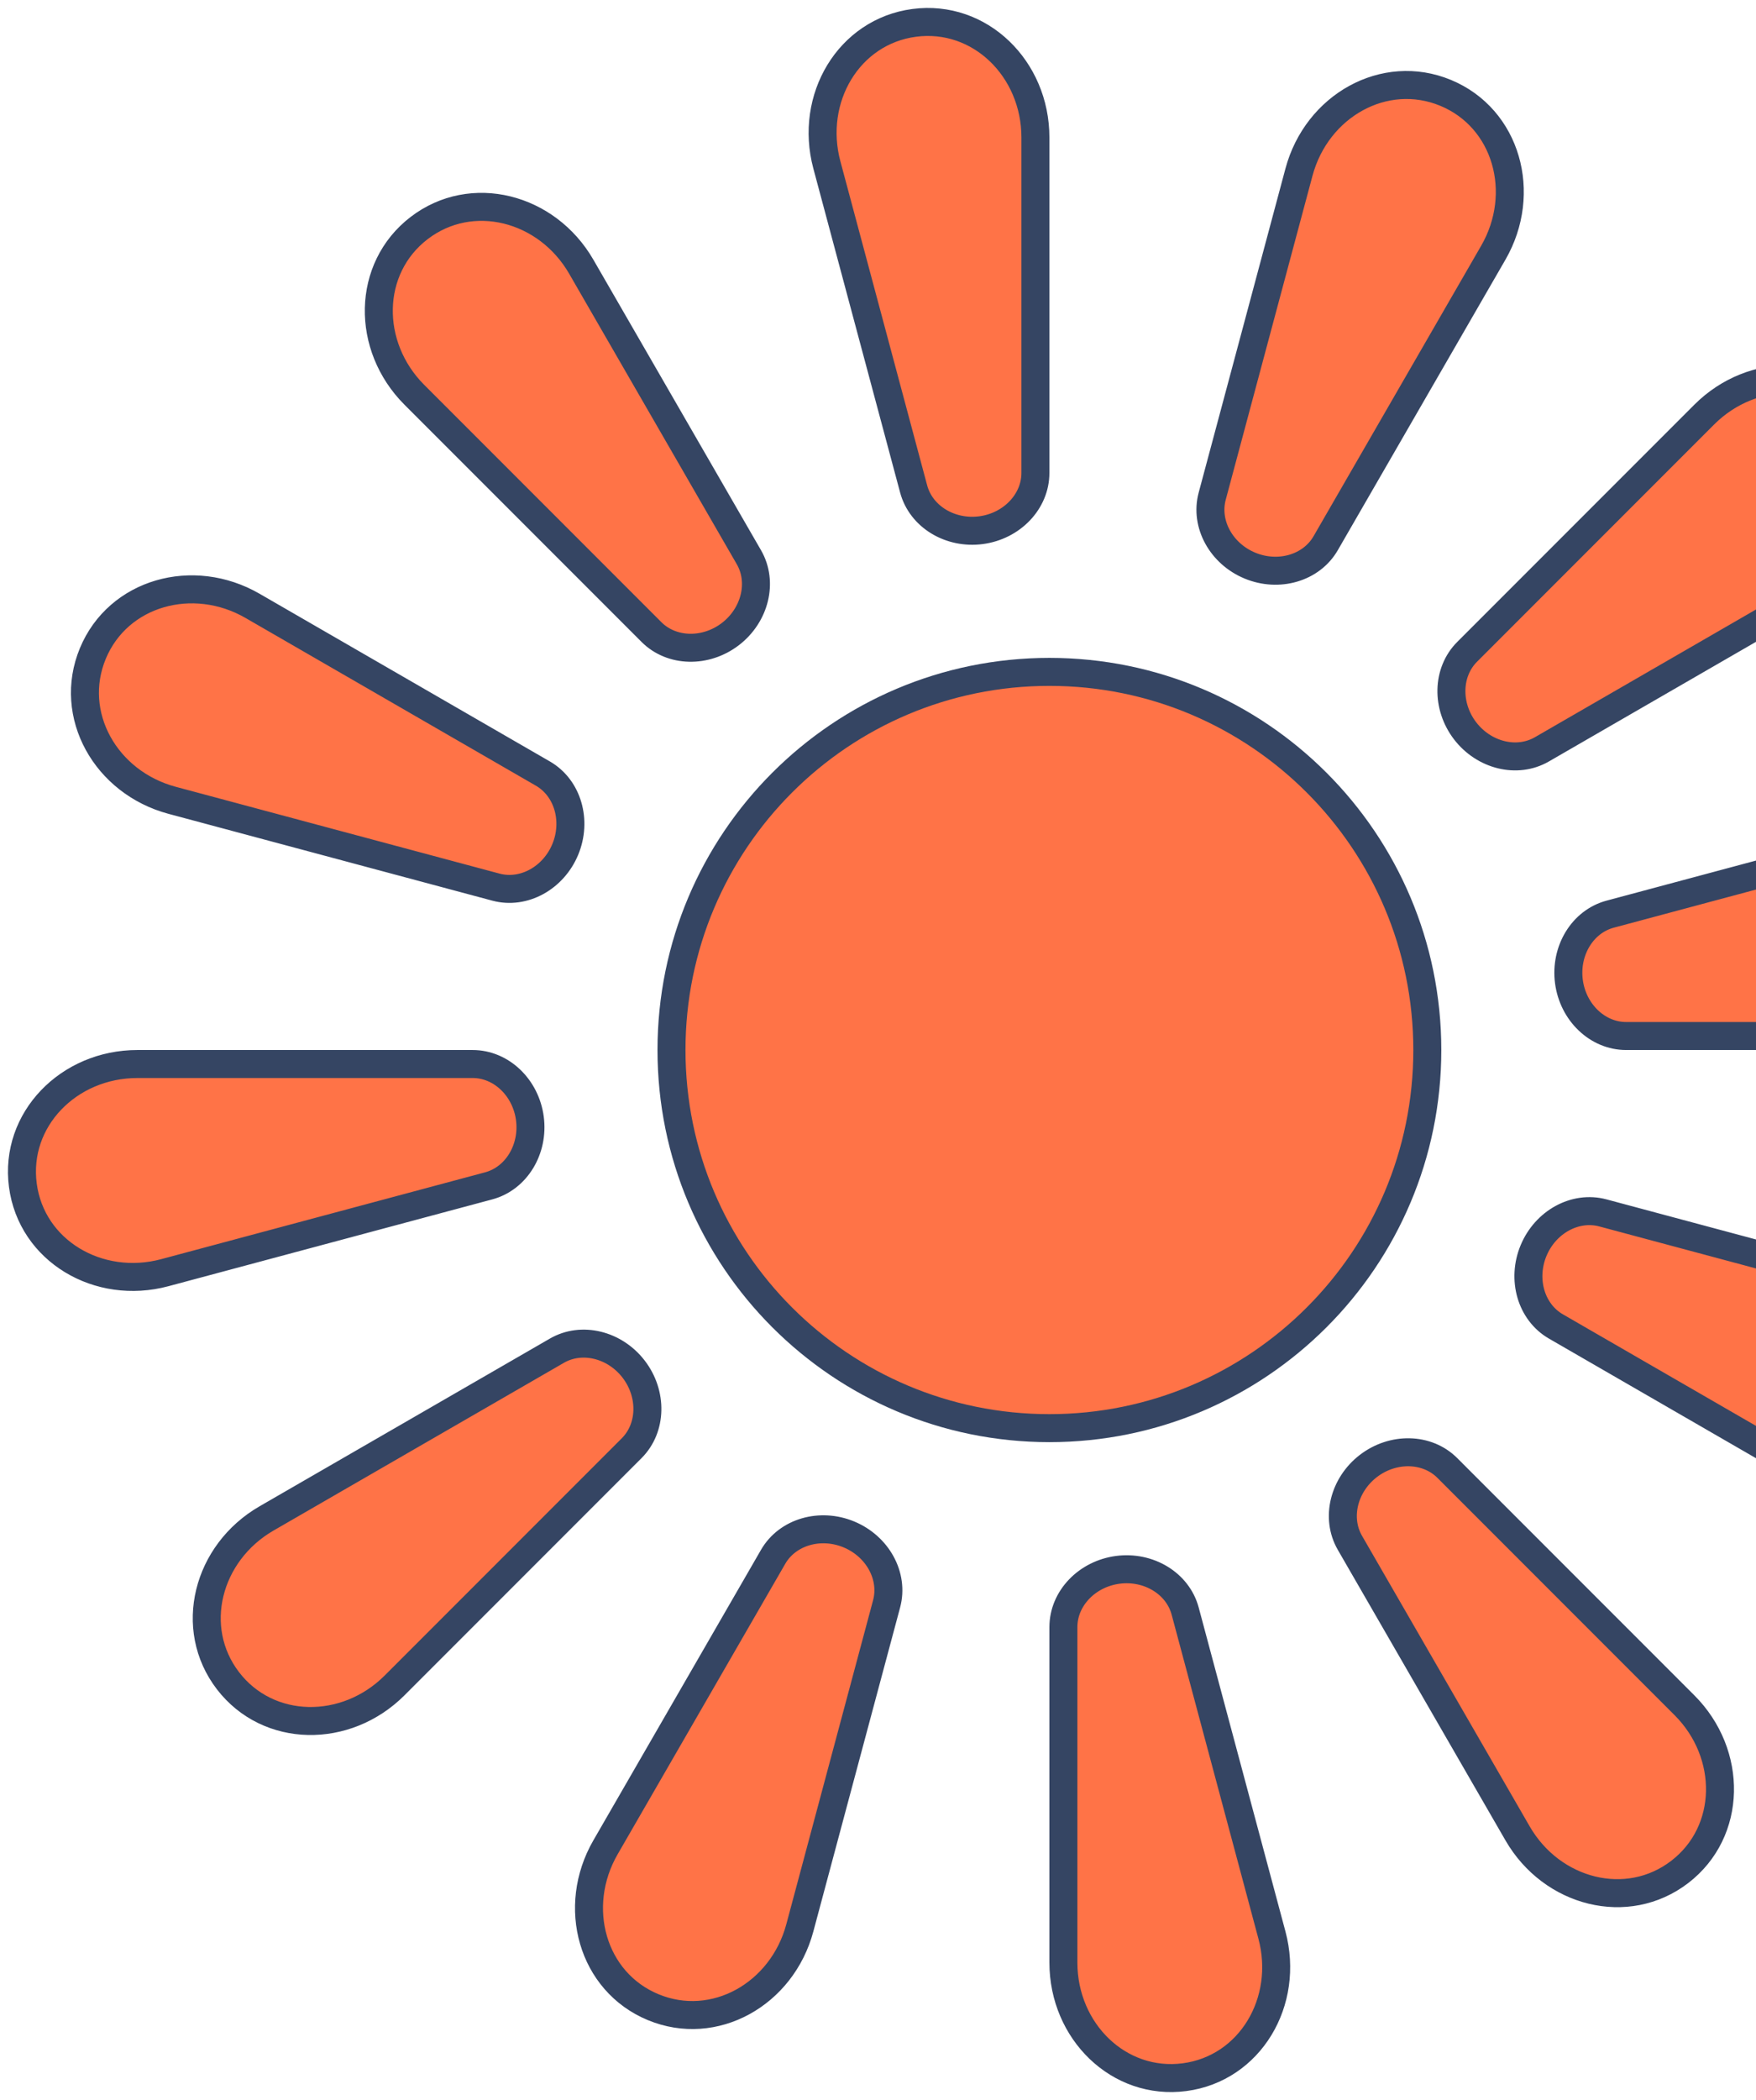 <svg width="251" height="300" viewBox="0 0 251 300" fill="none" xmlns="http://www.w3.org/2000/svg">
<path d="M296.734 130.682C297.968 140.058 290.187 148 280.365 148H232.443C228.332 148 224.838 144.617 224.259 140.224C223.681 135.83 226.181 131.658 230.151 130.594L276.441 118.191C285.928 115.649 295.499 121.306 296.734 130.682ZM24.595 114.327C15.107 111.785 9.647 102.1 13.266 93.363C16.885 84.626 27.595 81.639 36.1 86.55L77.603 110.511C81.162 112.566 82.497 117.243 80.801 121.337C79.106 125.431 74.854 127.794 70.884 126.731L24.595 114.327ZM3.266 169.318C2.032 159.942 9.813 152 19.635 152H67.558C71.668 152 75.162 155.383 75.741 159.776C76.319 164.17 73.819 168.342 69.849 169.406L23.559 181.809C14.072 184.351 4.501 178.694 3.266 169.318ZM275.405 185.673C284.893 188.215 290.353 197.9 286.734 206.637C283.115 215.374 272.405 218.361 263.899 213.451L222.397 189.489C218.838 187.434 217.503 182.757 219.199 178.663C220.894 174.569 225.146 172.206 229.116 173.27L275.405 185.673ZM267.416 59.903C273.173 67.406 270.405 78.174 261.9 83.085L220.397 107.047C216.838 109.102 212.12 107.919 209.422 104.404C206.725 100.888 206.804 96.025 209.71 93.118L243.596 59.232C250.541 52.287 261.659 52.401 267.416 59.903ZM59.232 56.404C52.287 49.459 52.401 38.341 59.903 32.584C67.406 26.827 78.174 29.595 83.085 38.1L107.047 79.603C109.102 83.162 107.919 87.88 104.404 90.578C100.888 93.275 96.025 93.197 93.118 90.29L59.232 56.404ZM32.584 240.097C26.827 232.594 29.595 221.826 38.1 216.915L79.603 192.953C83.162 190.898 87.88 192.081 90.578 195.596C93.275 199.112 93.196 203.975 90.29 206.882L56.404 240.768C49.459 247.713 38.341 247.599 32.584 240.097ZM240.768 243.596C247.713 250.541 247.599 261.659 240.097 267.416C232.594 273.173 221.826 270.406 216.915 261.9L192.953 220.397C190.898 216.838 192.081 212.12 195.596 209.422C199.112 206.725 203.975 206.804 206.882 209.71L240.768 243.596ZM206.637 13.266C215.374 16.885 218.361 27.595 213.451 36.1L189.489 77.603C187.434 81.162 182.757 82.497 178.663 80.801C174.569 79.106 172.206 74.854 173.27 70.884L185.673 24.595C188.215 15.107 197.9 9.647 206.637 13.266ZM118.191 23.559C115.649 14.072 121.306 4.501 130.682 3.266C140.058 2.032 148 9.813 148 19.635V67.557C148 71.668 144.617 75.162 140.224 75.741C135.83 76.319 131.658 73.819 130.594 69.849L118.191 23.559ZM93.363 286.734C84.626 283.115 81.638 272.405 86.549 263.9L110.511 222.397C112.566 218.838 117.243 217.503 121.337 219.199C125.431 220.894 127.794 225.146 126.73 229.116L114.327 275.405C111.785 284.893 102.1 290.353 93.363 286.734ZM181.809 276.441C184.351 285.928 178.694 295.499 169.318 296.734C159.942 297.968 152 290.187 152 280.365V232.443C152 228.332 155.383 224.838 159.776 224.259C164.17 223.681 168.342 226.181 169.406 230.151L181.809 276.441Z" fill="#FF7347" stroke="#354563" stroke-width="4"/>
<path d="M204.018 150C204.018 179.834 179.834 204.018 150 204.018C120.167 204.018 95.982 179.834 95.982 150C95.982 120.167 120.167 95.982 150 95.982C179.834 95.982 204.018 120.167 204.018 150Z" fill="#FF7347" stroke="#354563" stroke-width="4"/>
</svg>
